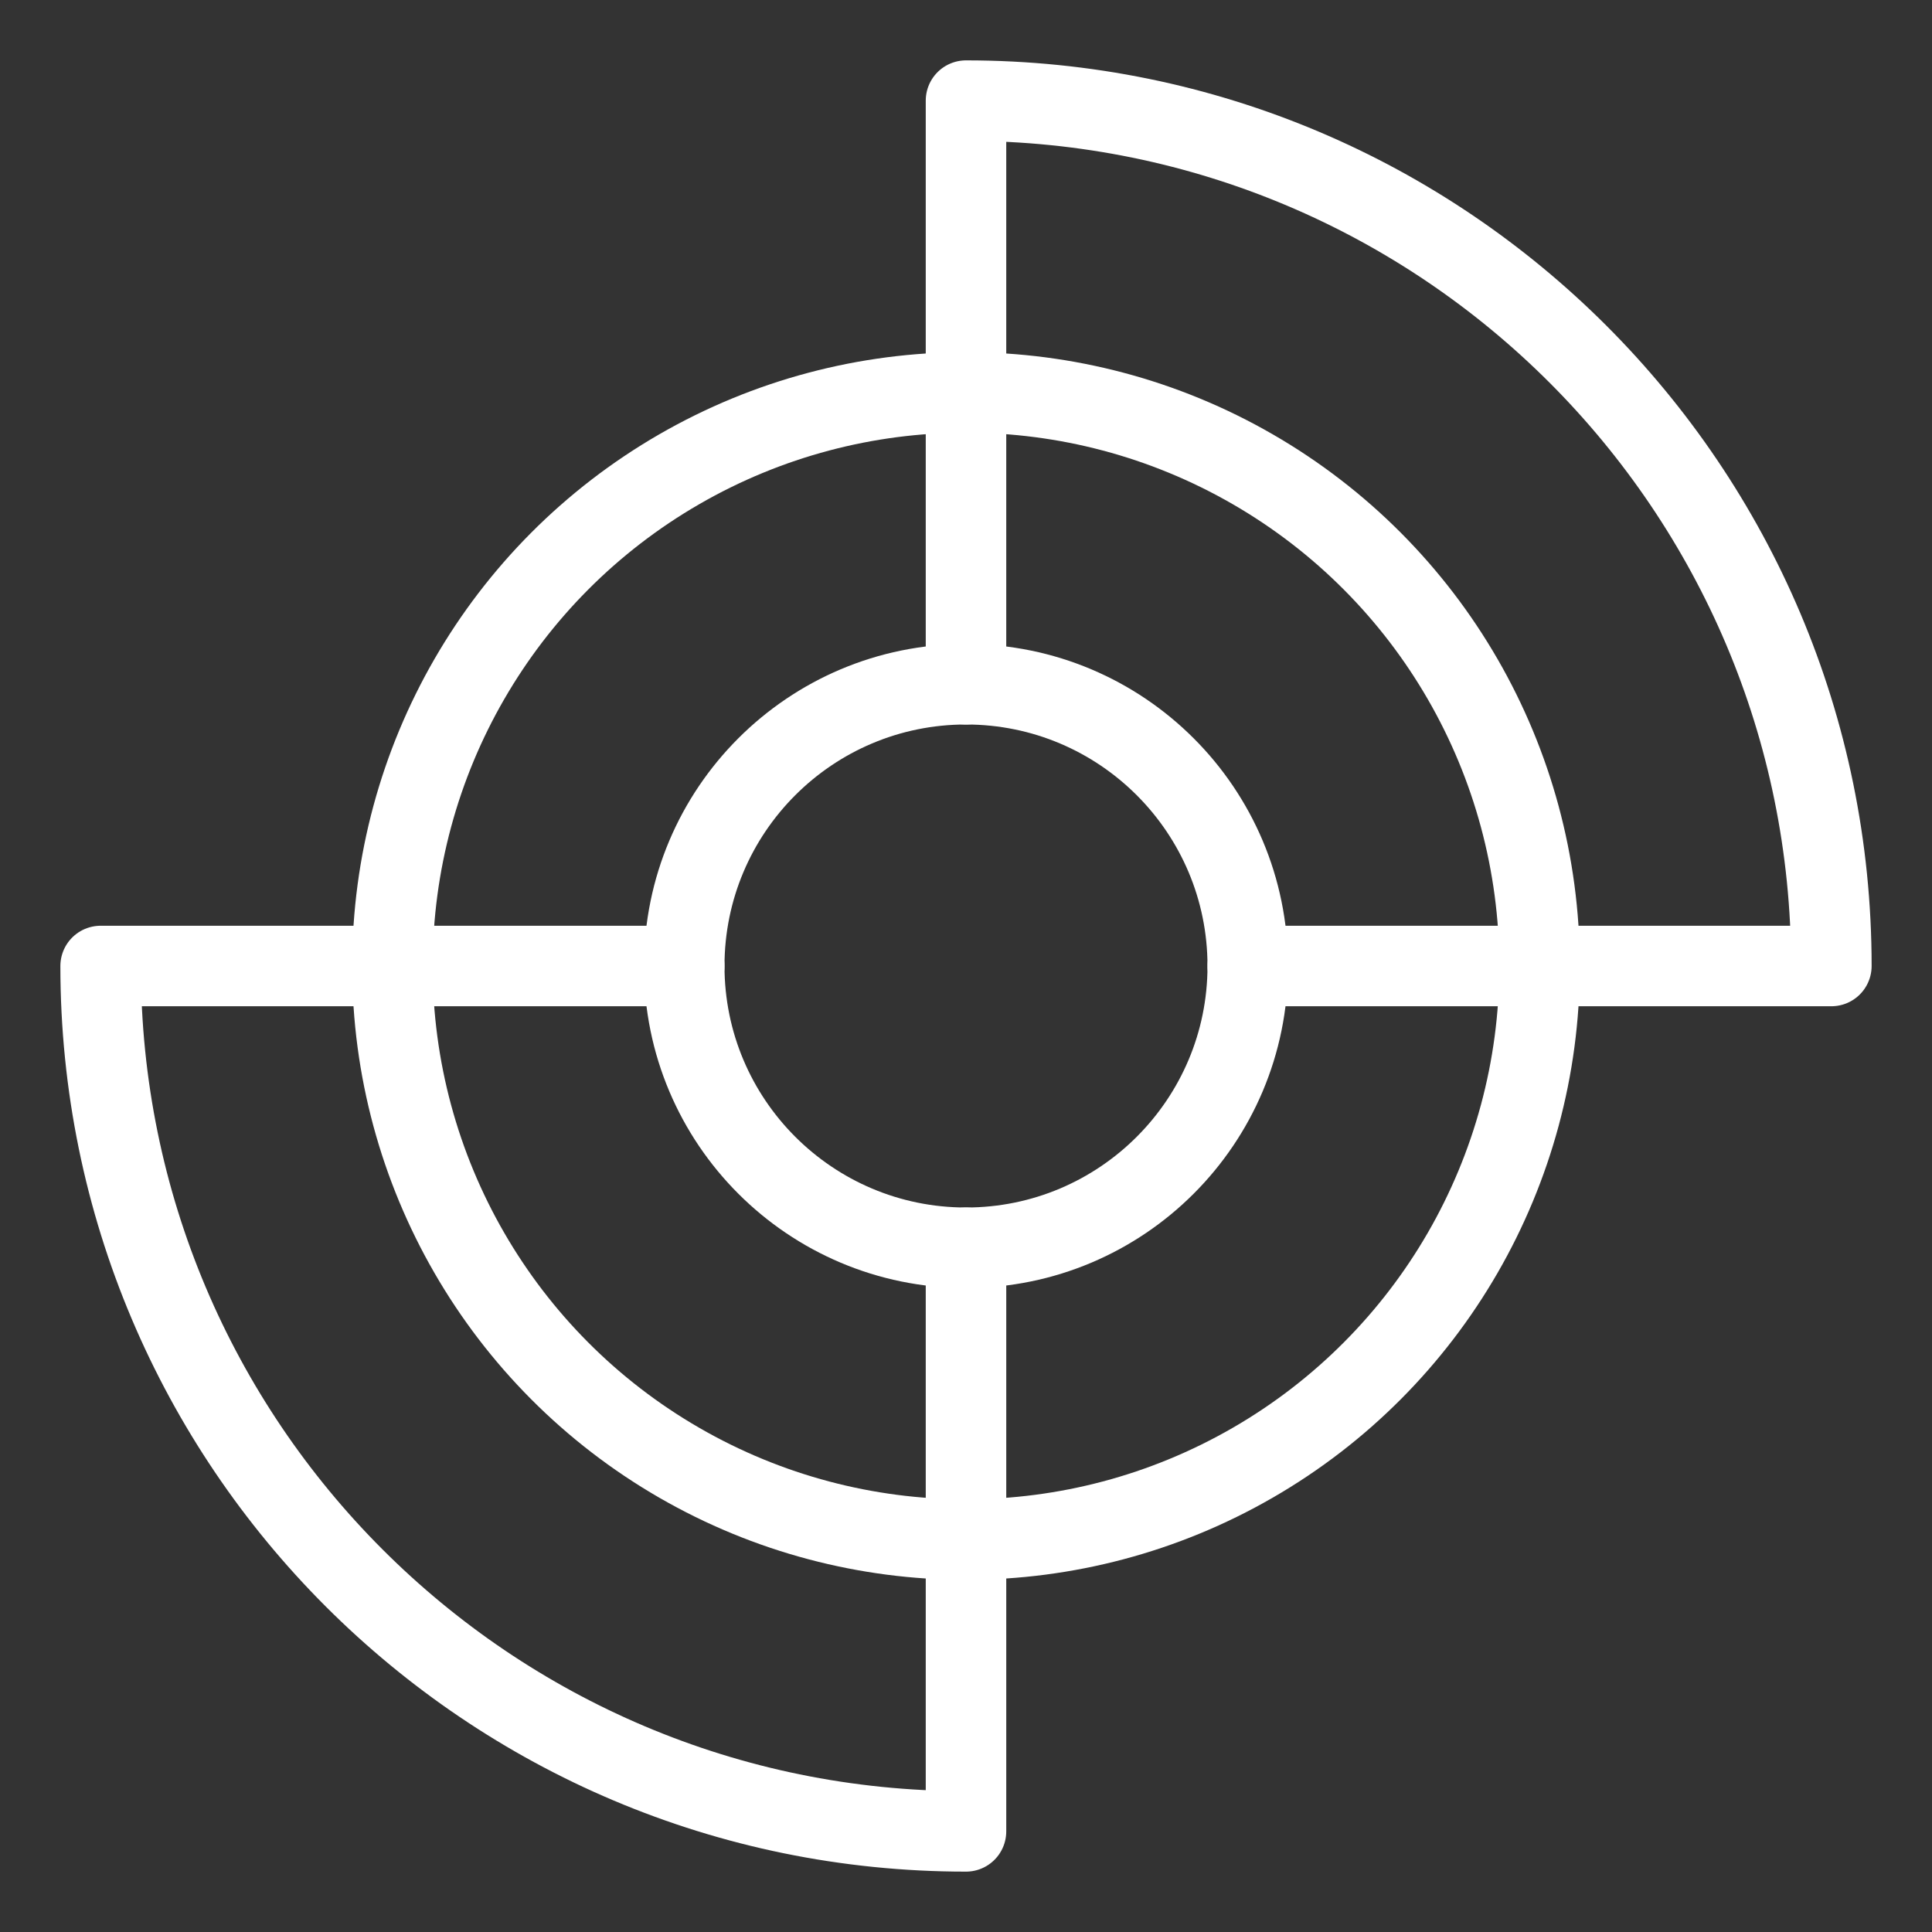 <?xml version="1.0" encoding="UTF-8"?><svg id="a" xmlns="http://www.w3.org/2000/svg" viewBox="0 0 48 48"><rect x="0" y="0" width="48" height="48" fill="#333333" stroke="none"/><defs><style>.b{stroke-width:2px;fill:none;stroke:#fff;stroke-linecap:round;stroke-linejoin:round;}</style></defs><path class="b" d="m17,24H2.5c0,11.874,9.626,21.5,21.5,21.5v-14.5"/><circle class="b" cx="24" cy="24" r="14.25"/><circle class="b" cx="24" cy="24" r="7"/><path class="b" d="m31,24h14.5c0-11.874-9.626-21.5-21.5-21.5v14.5"/></svg>